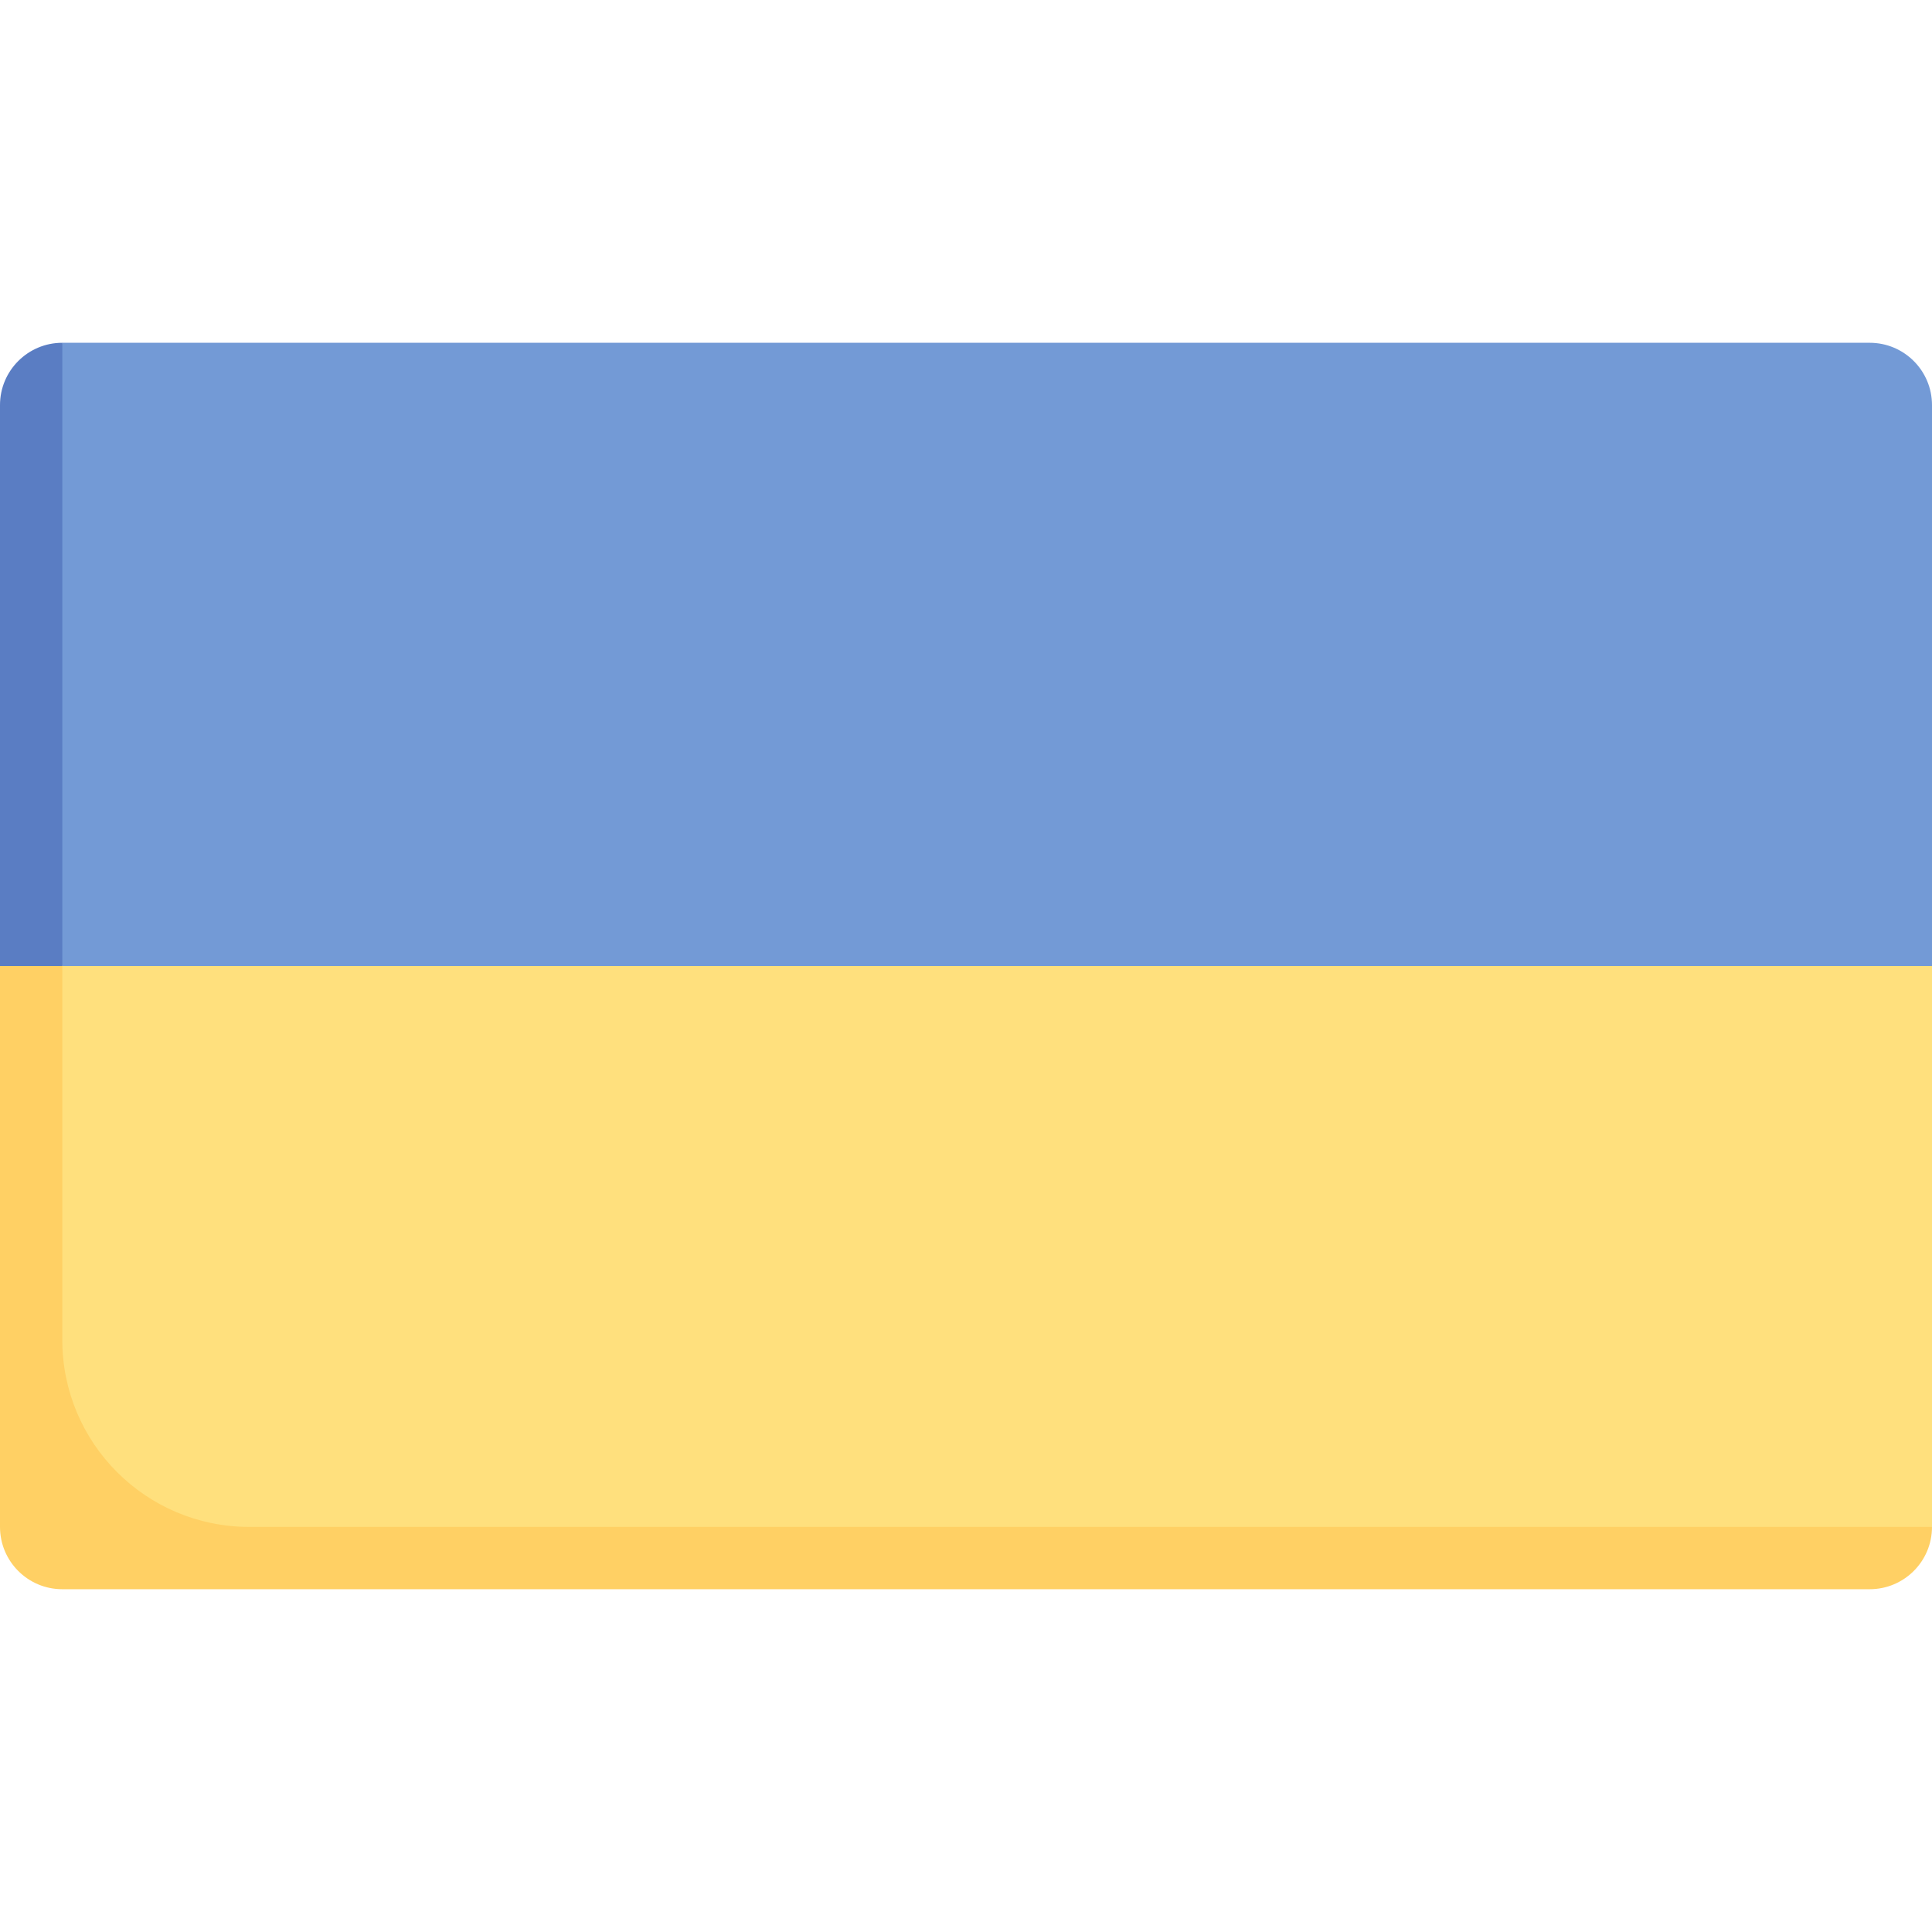 <svg width="64" height="64" viewBox="0 0 64 64" fill="none" xmlns="http://www.w3.org/2000/svg">
<g clip-path="url(#clip0)">
<path d="M61.936 29.935H3.125C1.985 29.935 1.061 30.86 1.061 32V49.602C1.061 50.742 1.985 51.667 3.125 51.667H61.936L64 50.581V32C64 30.86 63.076 29.935 61.936 29.935Z" fill="#FFE07D"/>
<path d="M2.064 44.387V30.938L0 32V50.581C0 51.721 0.924 52.645 2.064 52.645H61.935C63.076 52.645 64 51.721 64 50.581H8.258C4.838 50.581 2.064 47.808 2.064 44.387Z" fill="#FFD064"/>
<path d="M61.935 11.355H2.064L1 13.419V29.75L2.064 32H64V13.419C64 12.279 63.076 11.355 61.935 11.355Z" fill="#739AD6"/>
<path d="M0 13.419V32H2.064V11.355C0.924 11.355 0 12.279 0 13.419Z" fill="#5A7DC3"/>
</g>
<defs>
<clipPath id="clip0">
<rect width="64" height="64" fill="white"/>
</clipPath>
</defs>
</svg>
